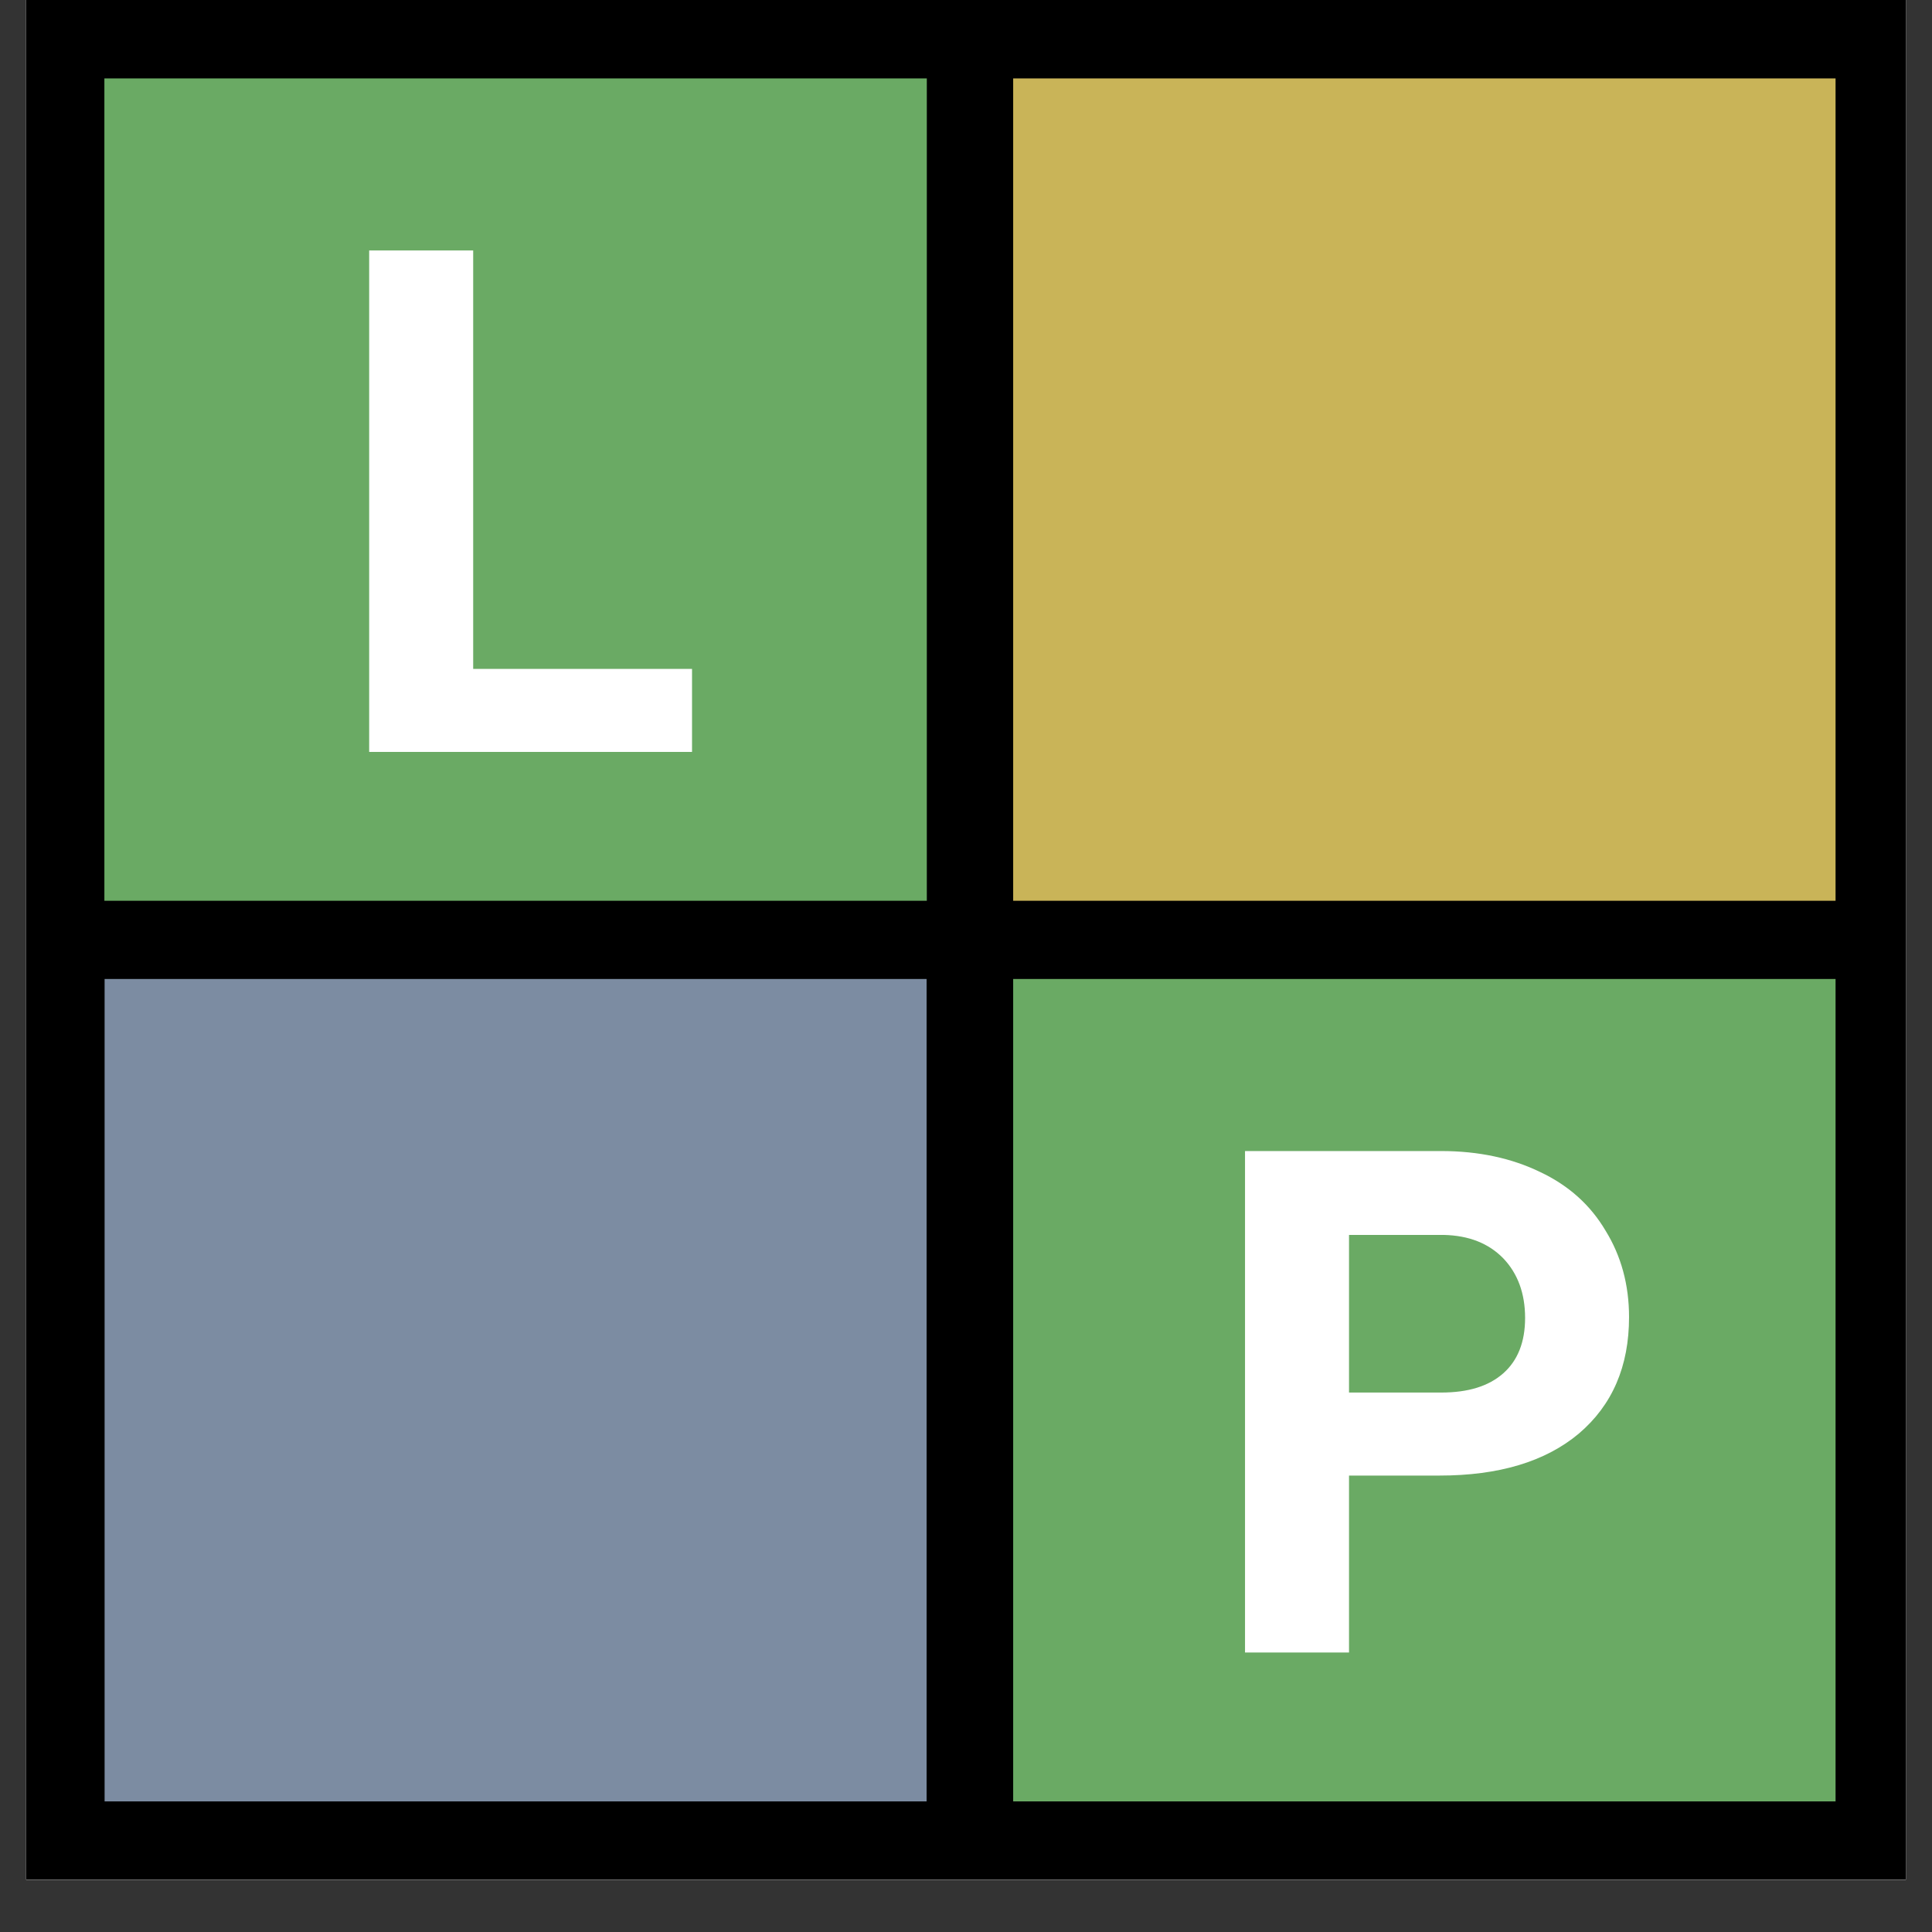 <svg xmlns="http://www.w3.org/2000/svg" xmlns:xlink="http://www.w3.org/1999/xlink" width="48" zoomAndPan="magnify" viewBox="0 0 36 36" height="48" preserveAspectRatio="xMidYMid meet" version="1.0"><rect x="0" y="0" width="36" height="36" fill="#333333" stroke="none"/><defs><g/><clipPath id="a3651e59af"><path d="M 0.488 0 L 35.512 0 L 35.512 35.027 L 0.488 35.027 Z M 0.488 0 " clip-rule="nonzero"/></clipPath><clipPath id="3ec62d8762"><path d="M 1.945 1.461 L 17.27 1.461 L 17.27 16.785 L 1.945 16.785 Z M 1.945 1.461 " clip-rule="nonzero"/></clipPath><clipPath id="7210bbcb48"><path d="M 1.945 18.242 L 17.27 18.242 L 17.27 33.566 L 1.945 33.566 Z M 1.945 18.242 " clip-rule="nonzero"/></clipPath><clipPath id="96e65cdf69"><path d="M 18.879 1.461 L 34.203 1.461 L 34.203 16.785 L 18.879 16.785 Z M 18.879 1.461 " clip-rule="nonzero"/></clipPath><clipPath id="c0116dfdca"><path d="M 18.879 18.242 L 34.203 18.242 L 34.203 33.566 L 18.879 33.566 Z M 18.879 18.242 " clip-rule="nonzero"/></clipPath></defs><g clip-path="url(#a3651e59af)"><path fill="#ffffff" d="M 0.488 0 L 35.512 0 L 35.512 42.324 L 0.488 42.324 Z M 0.488 0 " fill-opacity="1" fill-rule="nonzero"/><path fill="#ffffff" d="M 0.488 0 L 35.512 0 L 35.512 35.027 L 0.488 35.027 Z M 0.488 0 " fill-opacity="1" fill-rule="nonzero"/><path fill="#000000" d="M 0.488 0 L 35.512 0 L 35.512 35.027 L 0.488 35.027 Z M 0.488 0 " fill-opacity="1" fill-rule="nonzero"/></g><g clip-path="url(#3ec62d8762)"><path fill="#6aaa64" d="M 1.945 1.461 L 17.27 1.461 L 17.27 16.785 L 1.945 16.785 L 1.945 1.461 " fill-opacity="1" fill-rule="nonzero"/></g><g clip-path="url(#7210bbcb48)"><path fill="#7c8ca2" d="M 1.949 18.242 L 17.266 18.242 L 17.266 33.566 L 1.949 33.566 L 1.949 18.242 " fill-opacity="1" fill-rule="nonzero"/></g><g clip-path="url(#96e65cdf69)"><path fill="#c9b458" d="M 18.879 1.461 L 34.203 1.461 L 34.203 16.785 L 18.879 16.785 L 18.879 1.461 " fill-opacity="1" fill-rule="nonzero"/></g><g clip-path="url(#c0116dfdca)"><path fill="#6aaa64" d="M 18.879 18.242 L 34.203 18.242 L 34.203 33.566 L 18.879 33.566 L 18.879 18.242 " fill-opacity="1" fill-rule="nonzero"/></g><g fill="#ffffff" fill-opacity="1"><g transform="translate(6.051, 14.011)"><g><path d="M 2.766 -1.547 L 6.844 -1.547 L 6.844 0 L 0.828 0 L 0.828 -9.344 L 2.766 -9.344 Z M 2.766 -1.547 "/></g></g></g><g fill="#ffffff" fill-opacity="1"><g transform="translate(22.371, 30.792)"><g><path d="M 2.766 -3.297 L 2.766 0 L 0.828 0 L 0.828 -9.344 L 4.484 -9.344 C 5.18 -9.344 5.797 -9.211 6.328 -8.953 C 6.859 -8.703 7.266 -8.336 7.547 -7.859 C 7.836 -7.391 7.984 -6.852 7.984 -6.25 C 7.984 -5.332 7.672 -4.609 7.047 -4.078 C 6.422 -3.555 5.555 -3.297 4.453 -3.297 Z M 2.766 -4.844 L 4.484 -4.844 C 4.984 -4.844 5.367 -4.961 5.641 -5.203 C 5.91 -5.441 6.047 -5.785 6.047 -6.234 C 6.047 -6.691 5.91 -7.062 5.641 -7.344 C 5.367 -7.625 5 -7.77 4.531 -7.781 L 2.766 -7.781 Z M 2.766 -4.844 "/></g></g></g></svg>